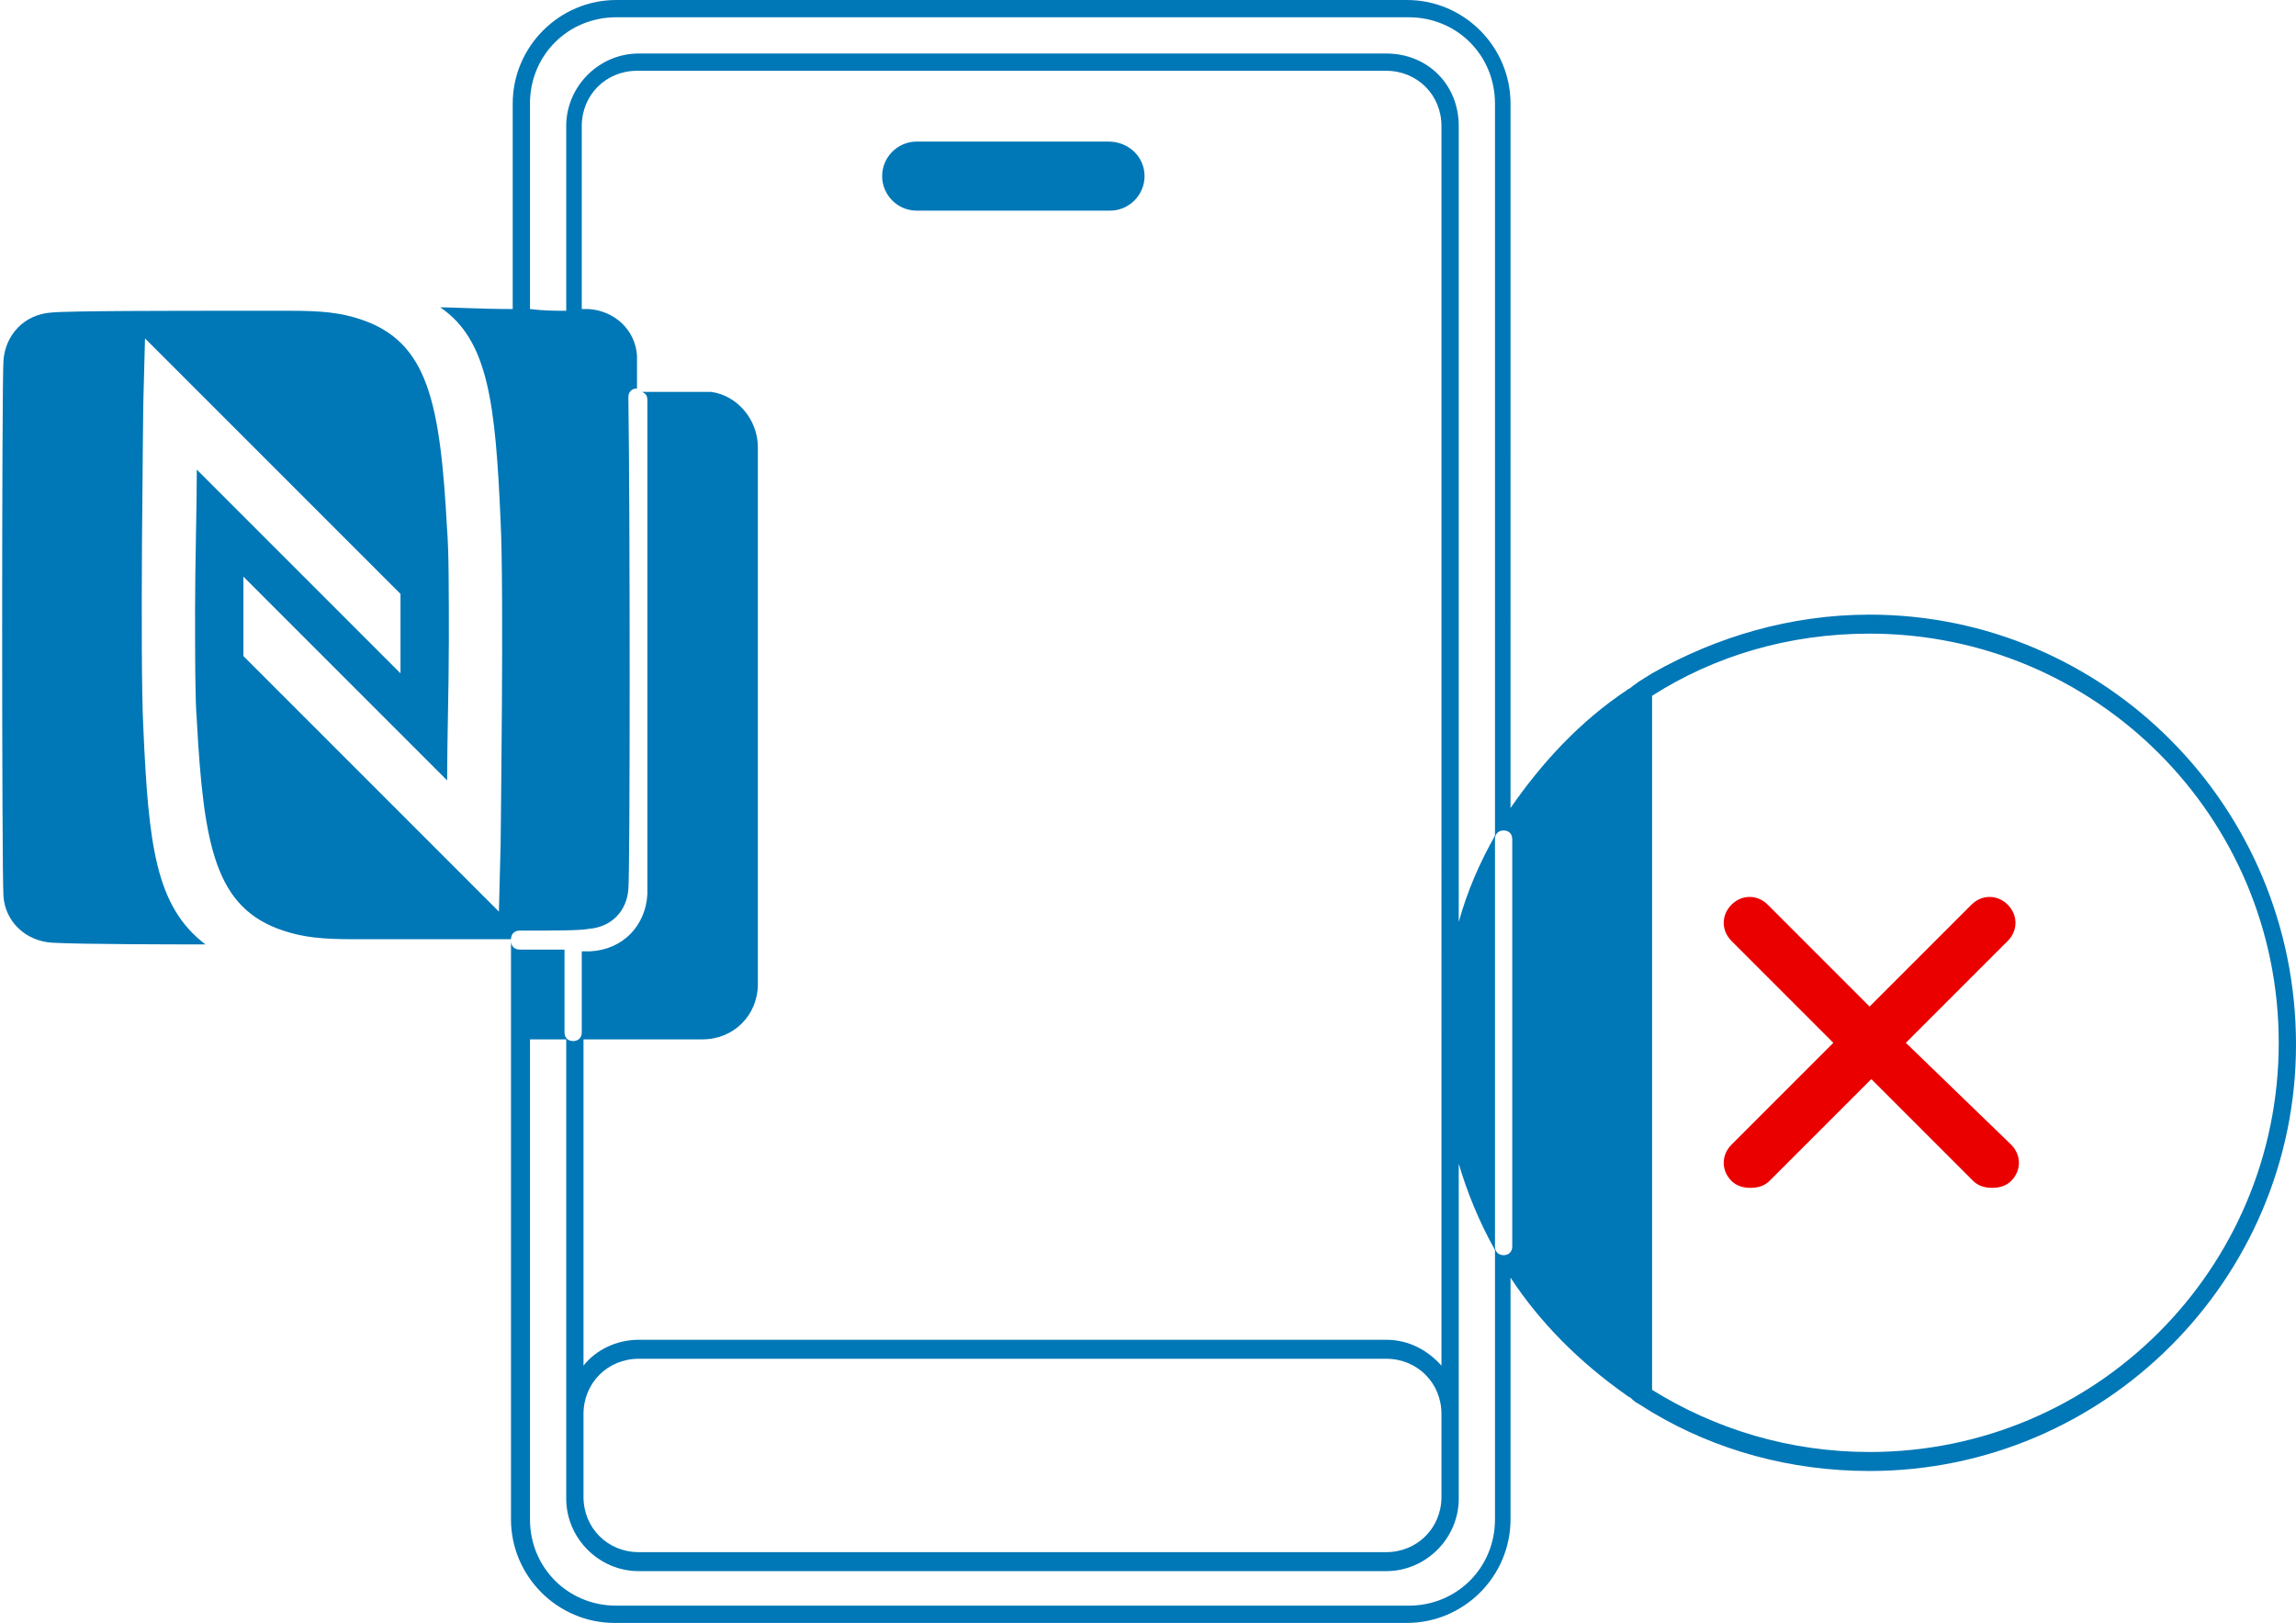 <?xml version="1.0" encoding="utf-8"?>
<!-- Generator: Adobe Illustrator 27.8.1, SVG Export Plug-In . SVG Version: 6.00 Build 0)  -->
<svg version="1.2" baseProfile="tiny" id="Layer_1" xmlns="http://www.w3.org/2000/svg" xmlns:xlink="http://www.w3.org/1999/xlink"
	 x="0px" y="0px" viewBox="0 0 133 94" overflow="visible" xml:space="preserve">
<g>
	<path fill="#0077B6" d="M64.2,8.2H53.1c-1.1,0-2,0.9-2,2s0.9,2,2,2h11.2c1.1,0,2-0.9,2-2S65.4,8.2,64.2,8.2z"/>
	<path fill="#0077B6" d="M108.3,35.6c-4.6,0-8.9,1.3-12.6,3.4l0,0l-0.8,0.5c-0.1,0.1-0.3,0.2-0.4,0.3s-0.2,0.1-0.3,0.2
		c-2.7,1.8-4.9,4.2-6.7,6.8V6c0-3.3-2.7-6-6-6H35.7c-3.3,0-6,2.7-6,6v11.9c-1.8,0-3.5-0.1-4.2-0.1c2.8,1.9,3.2,5.6,3.5,12.4
		c0.2,4,0,18.1,0,18.7l-0.1,3.9L14.1,38v-4.6l11.8,11.8c0-2.3,0.1-5.4,0.1-8.1c0-2.8,0-5.2-0.1-6.4c-0.4-7.4-1.1-10.9-5-12.2
		c-1.2-0.4-2.3-0.5-4.1-0.5h-3l0,0c-3.7,0-9.7,0-10.8,0.1c-1.6,0.1-2.7,1.3-2.8,2.8s-0.1,29.4,0,31c0.1,1.5,1.3,2.6,2.8,2.7
		c1.7,0.1,7.4,0.1,8.9,0.1C9,52.5,8.6,48.9,8.3,42.1c-0.2-4,0-18.1,0-18.7l0.1-3.8l14.8,14.8V39L11.4,27.2c0,2.3-0.1,5.4-0.1,8.1
		c0,2.8,0,5.2,0.1,6.4c0.4,7.4,1.1,10.9,5,12.2c1.2,0.4,2.3,0.5,4.1,0.5c1,0,5.5,0,9.1,0l0,0c0-0.3,0.2-0.5,0.5-0.5
		c2.1,0,3.5,0,4-0.1c1.3-0.1,2.2-1,2.3-2.3s0.1-21.5,0-28.5c0-0.3,0.2-0.5,0.5-0.5c0-1,0-1.7,0-1.9c-0.1-1.5-1.3-2.6-2.8-2.7
		c-0.1,0-0.3,0-0.4,0V7.3c0-1.8,1.4-3.2,3.2-3.2h43.4c1.8,0,3.2,1.4,3.2,3.2V60c0,0.1,0,0.2,0,0.3s0,0.2,0,0.3v18.5
		c-0.8-0.9-1.9-1.5-3.2-1.5H37c-1.3,0-2.5,0.6-3.2,1.5V60.2h6.9c1.8,0,3.2-1.4,3.2-3.2V25.9c0-1.6-1.2-3-2.7-3.2h-4
		c0.2,0.1,0.3,0.2,0.3,0.5c0,7,0,27.3,0,28.6c-0.1,1.8-1.4,3.2-3.3,3.3c-0.1,0-0.3,0-0.5,0v4.7c0,0.3-0.2,0.5-0.5,0.5
		s-0.5-0.2-0.5-0.5V55c-0.9,0-1.9,0-2.6,0l0,0c-0.3,0-0.5-0.2-0.5-0.5v5.7V88c0,3.3,2.7,6,6,6h45.9c3.3,0,6-2.7,6-6V74
		c1.7,2.6,4,4.9,6.7,6.8c0.1,0.1,0.2,0.1,0.3,0.2c0.1,0.1,0.2,0.2,0.4,0.3l0.8,0.5l0,0c3.7,2.2,8,3.4,12.6,3.4
		c13.6,0,24.7-11.1,24.7-24.7C133,46.7,121.9,35.6,108.3,35.6z M80.3,3.1H37c-2.3,0-4.2,1.9-4.2,4.2V18c-0.6,0-1.3,0-2.1-0.1V6
		c0-2.8,2.2-5,5-5h45.9c2.8,0,5,2.2,5,5v42.4c-0.9,1.6-1.6,3.2-2.1,5V7.3C84.5,4.9,82.7,3.1,80.3,3.1z M33.8,81.9
		c0-1.8,1.4-3.2,3.2-3.2h43.3c1.8,0,3.2,1.4,3.2,3.2v4.8c0,1.8-1.4,3.2-3.2,3.2H37c-1.8,0-3.2-1.4-3.2-3.2V81.9z M86.6,88
		c0,2.8-2.2,5-5,5H35.7c-2.8,0-5-2.2-5-5V60.2h2.1V82v4.8l0,0c0,2.3,1.9,4.2,4.2,4.2l0,0h43.3l0,0c2.3,0,4.2-1.9,4.2-4.2l0,0V82
		V67.4c0.5,1.7,1.2,3.4,2.1,5V88z M87.6,72.2c0,0.3-0.2,0.5-0.5,0.5s-0.5-0.2-0.5-0.5V48.6c0-0.3,0.2-0.5,0.5-0.5s0.5,0.2,0.5,0.5
		V72.2z M108.3,84.1c-4.6,0-8.9-1.3-12.6-3.6V40.3c3.6-2.3,7.9-3.6,12.6-3.6c13.1,0,23.7,10.6,23.7,23.7S121.4,84.1,108.3,84.1z"/>
</g>
<path fill="#EB0000" d="M110.4,60.4l5.9-5.9c0.6-0.6,0.6-1.5,0-2.1s-1.5-0.6-2.1,0l-5.9,5.9l-5.9-5.9c-0.6-0.6-1.5-0.6-2.1,0
	s-0.6,1.5,0,2.1l5.9,5.9l-5.9,5.9c-0.6,0.6-0.6,1.5,0,2.1c0.3,0.3,0.7,0.4,1.1,0.4s0.8-0.1,1.1-0.4l5.9-5.9l5.9,5.9
	c0.3,0.3,0.7,0.4,1.1,0.4s0.8-0.1,1.1-0.4c0.6-0.6,0.6-1.5,0-2.1L110.4,60.4z"/>
</svg>
